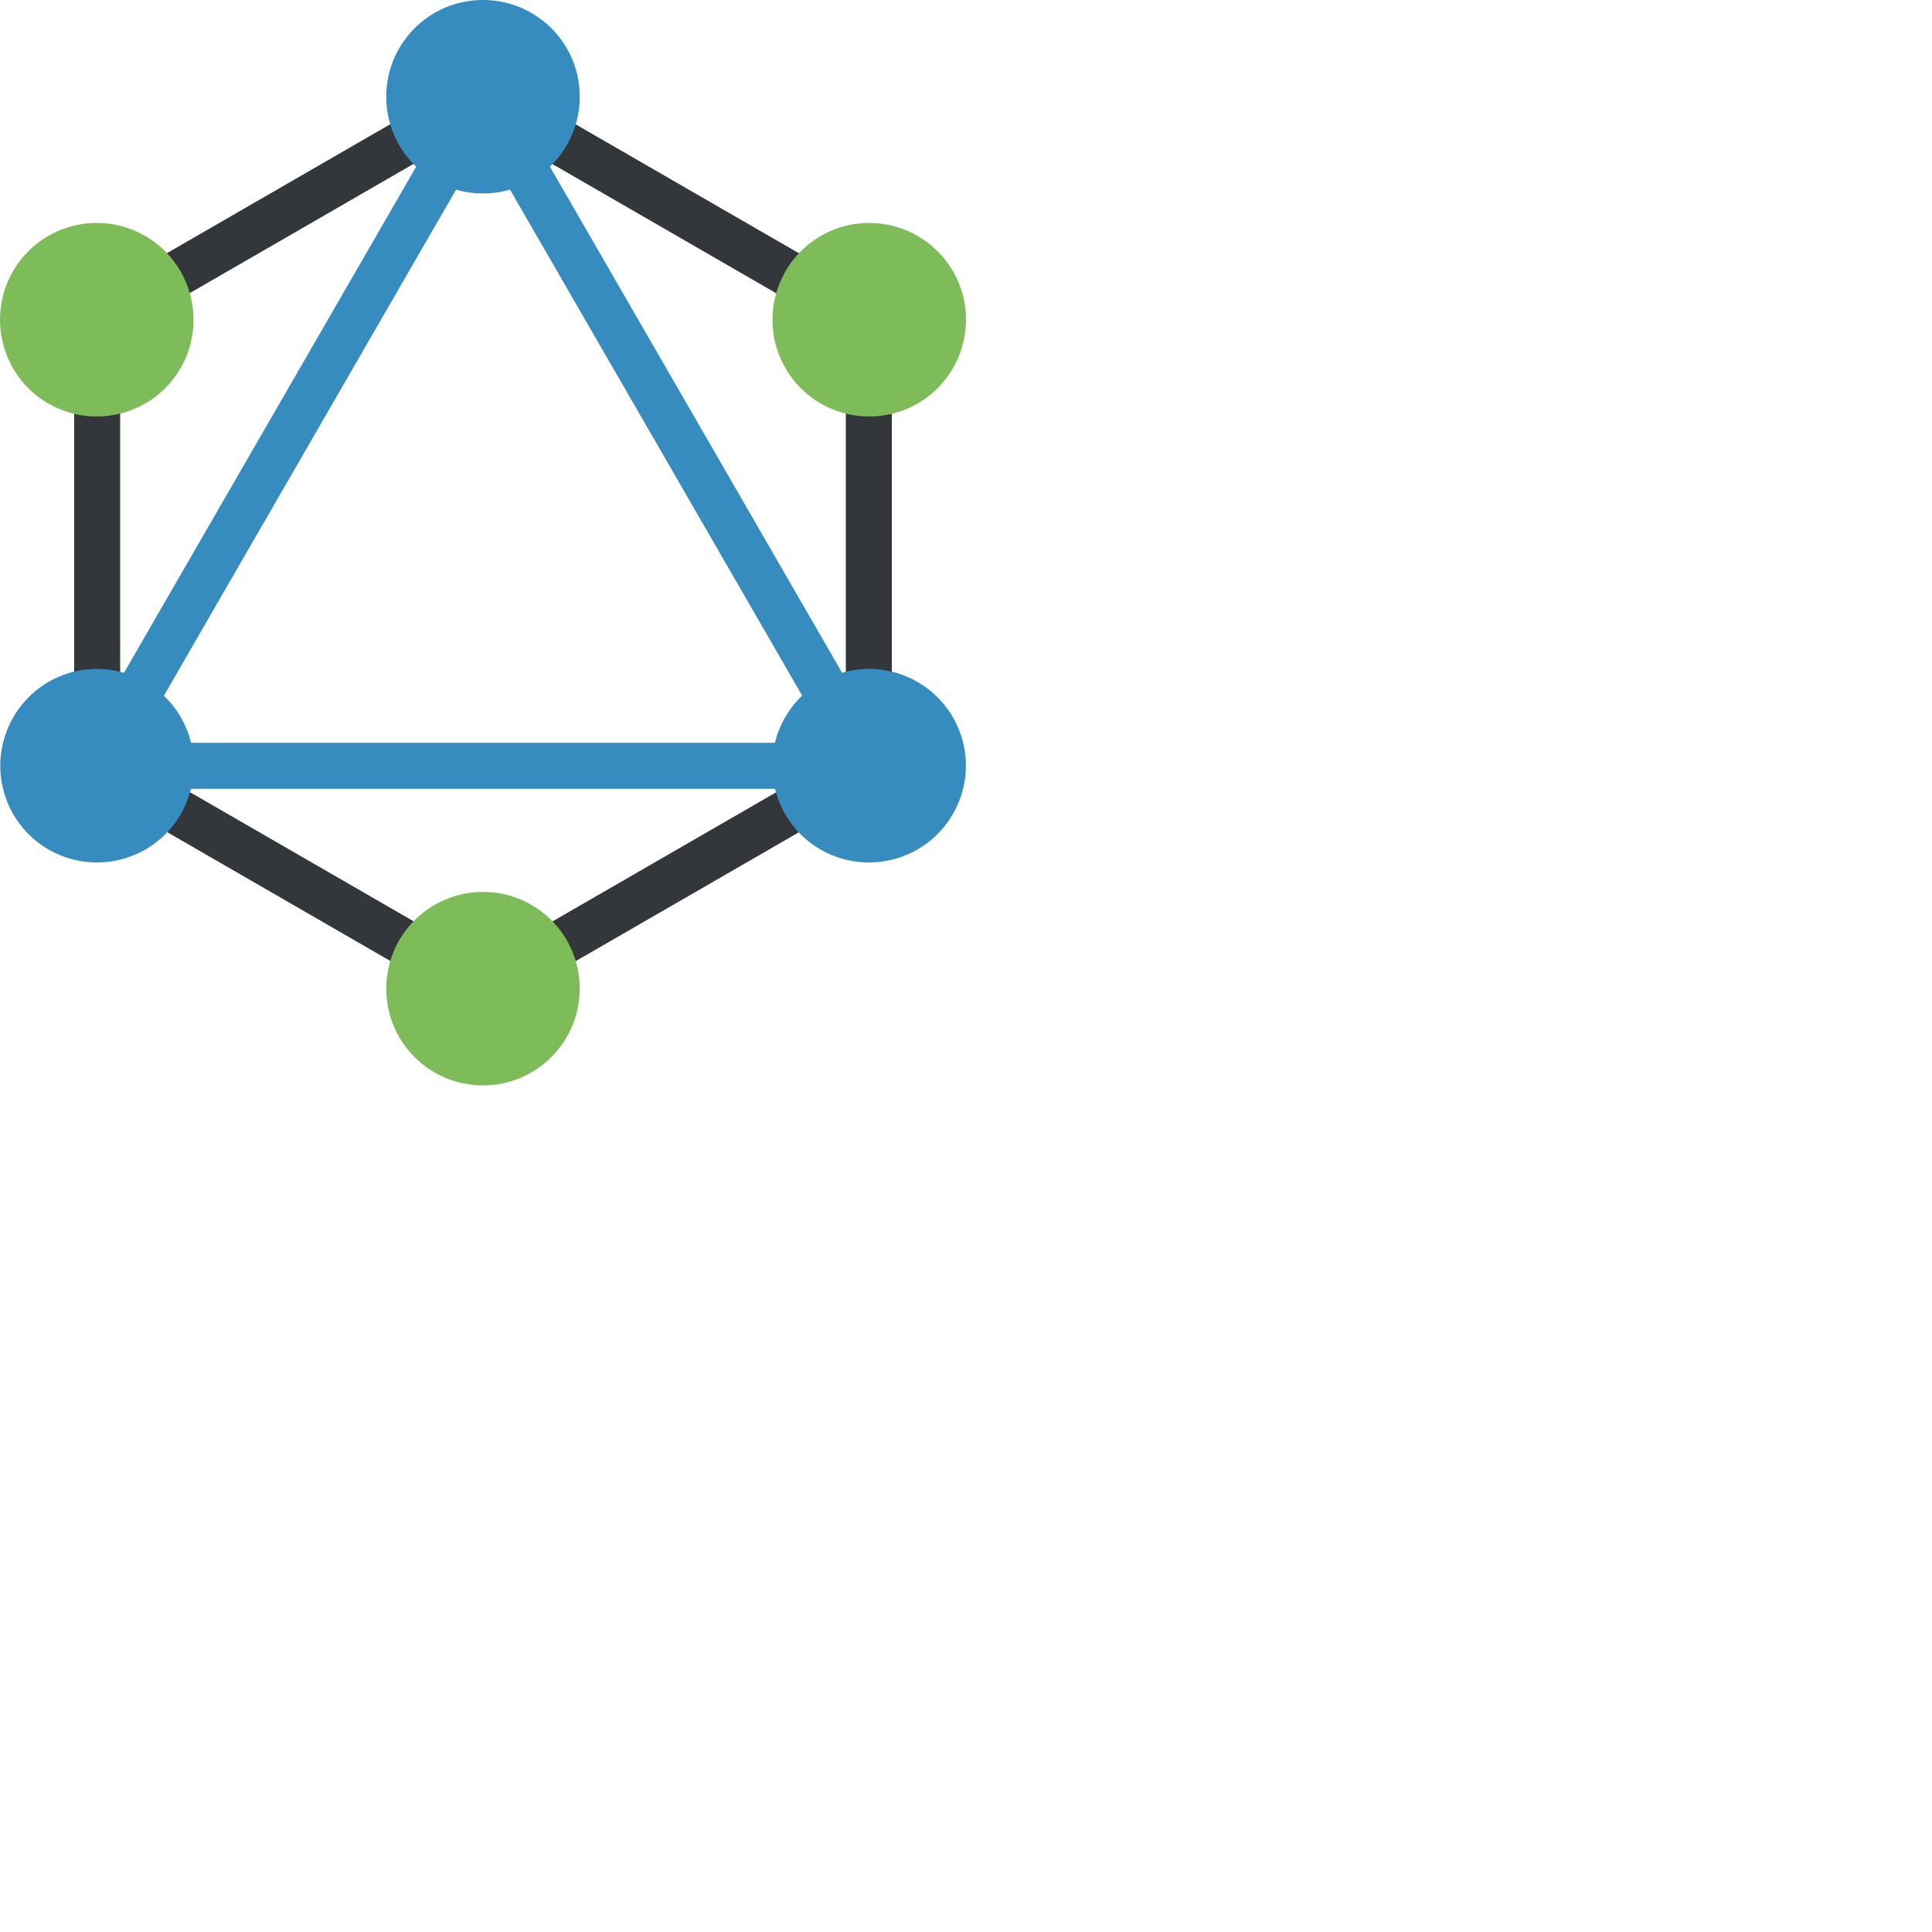 <svg xmlns="http://www.w3.org/2000/svg" version="1.1" viewBox="0 0 512 512" fill="currentColor"><path fill="#33363B" d="M128.042 254.793L31.85 199.255V88.324l96.112-55.492l96.189 55.536v110.935zM236.344 81.329L127.962 18.752L19.656 81.284v125.01l108.386 62.578l108.302-62.53z"/><path fill="#7EBC59" d="M47.862 97.546c-7.05 12.267-22.77 16.454-35.037 9.402c-12.267-7.05-16.454-22.77-9.402-35.037c7.051-12.267 22.771-16.453 35.037-9.402c12.267 7.125 16.454 22.77 9.402 35.037m160.276 0c-7.052-12.267-2.865-27.912 9.401-35.037c12.268-7.05 27.913-2.865 35.038 9.402c7.051 12.267 2.865 27.912-9.402 35.037c-12.266 7.052-27.986 2.865-35.037-9.402M128 287.645c-14.176 0-25.635-11.46-25.635-25.636c0-14.178 11.459-25.636 25.635-25.636c14.177 0 25.635 11.459 25.635 25.636c0 14.103-11.458 25.635-25.635 25.635"/><path fill="#368CBF" d="M120.863 50.26a25.696 25.696 0 0 0 14.296-.006l77.422 134.094a25.463 25.463 0 0 0-4.517 5.75a25.675 25.675 0 0 0-2.694 6.758H50.633a25.704 25.704 0 0 0-2.697-6.758a25.82 25.82 0 0 0-4.51-5.718zm122.239 130.437c-6.285-3.614-13.473-4.27-19.94-2.408l-77.44-134.126a25.551 25.551 0 0 0 7.913-18.527C153.635 11.459 142.177 0 128 0c-14.176 0-25.635 11.458-25.635 25.635a25.55 25.55 0 0 0 7.93 18.542l-77.44 134.125c-6.47-1.88-13.657-1.228-19.956 2.394c-12.267 7.125-16.453 22.77-9.402 35.037c7.052 12.266 22.697 16.453 35.037 9.4A25.659 25.659 0 0 0 50.6 209.05h154.794c1.61 6.554 5.772 12.464 12.073 16.086c12.266 7.052 27.986 2.865 35.037-9.401c7.125-12.267 2.938-27.912-9.402-35.037"/></svg>